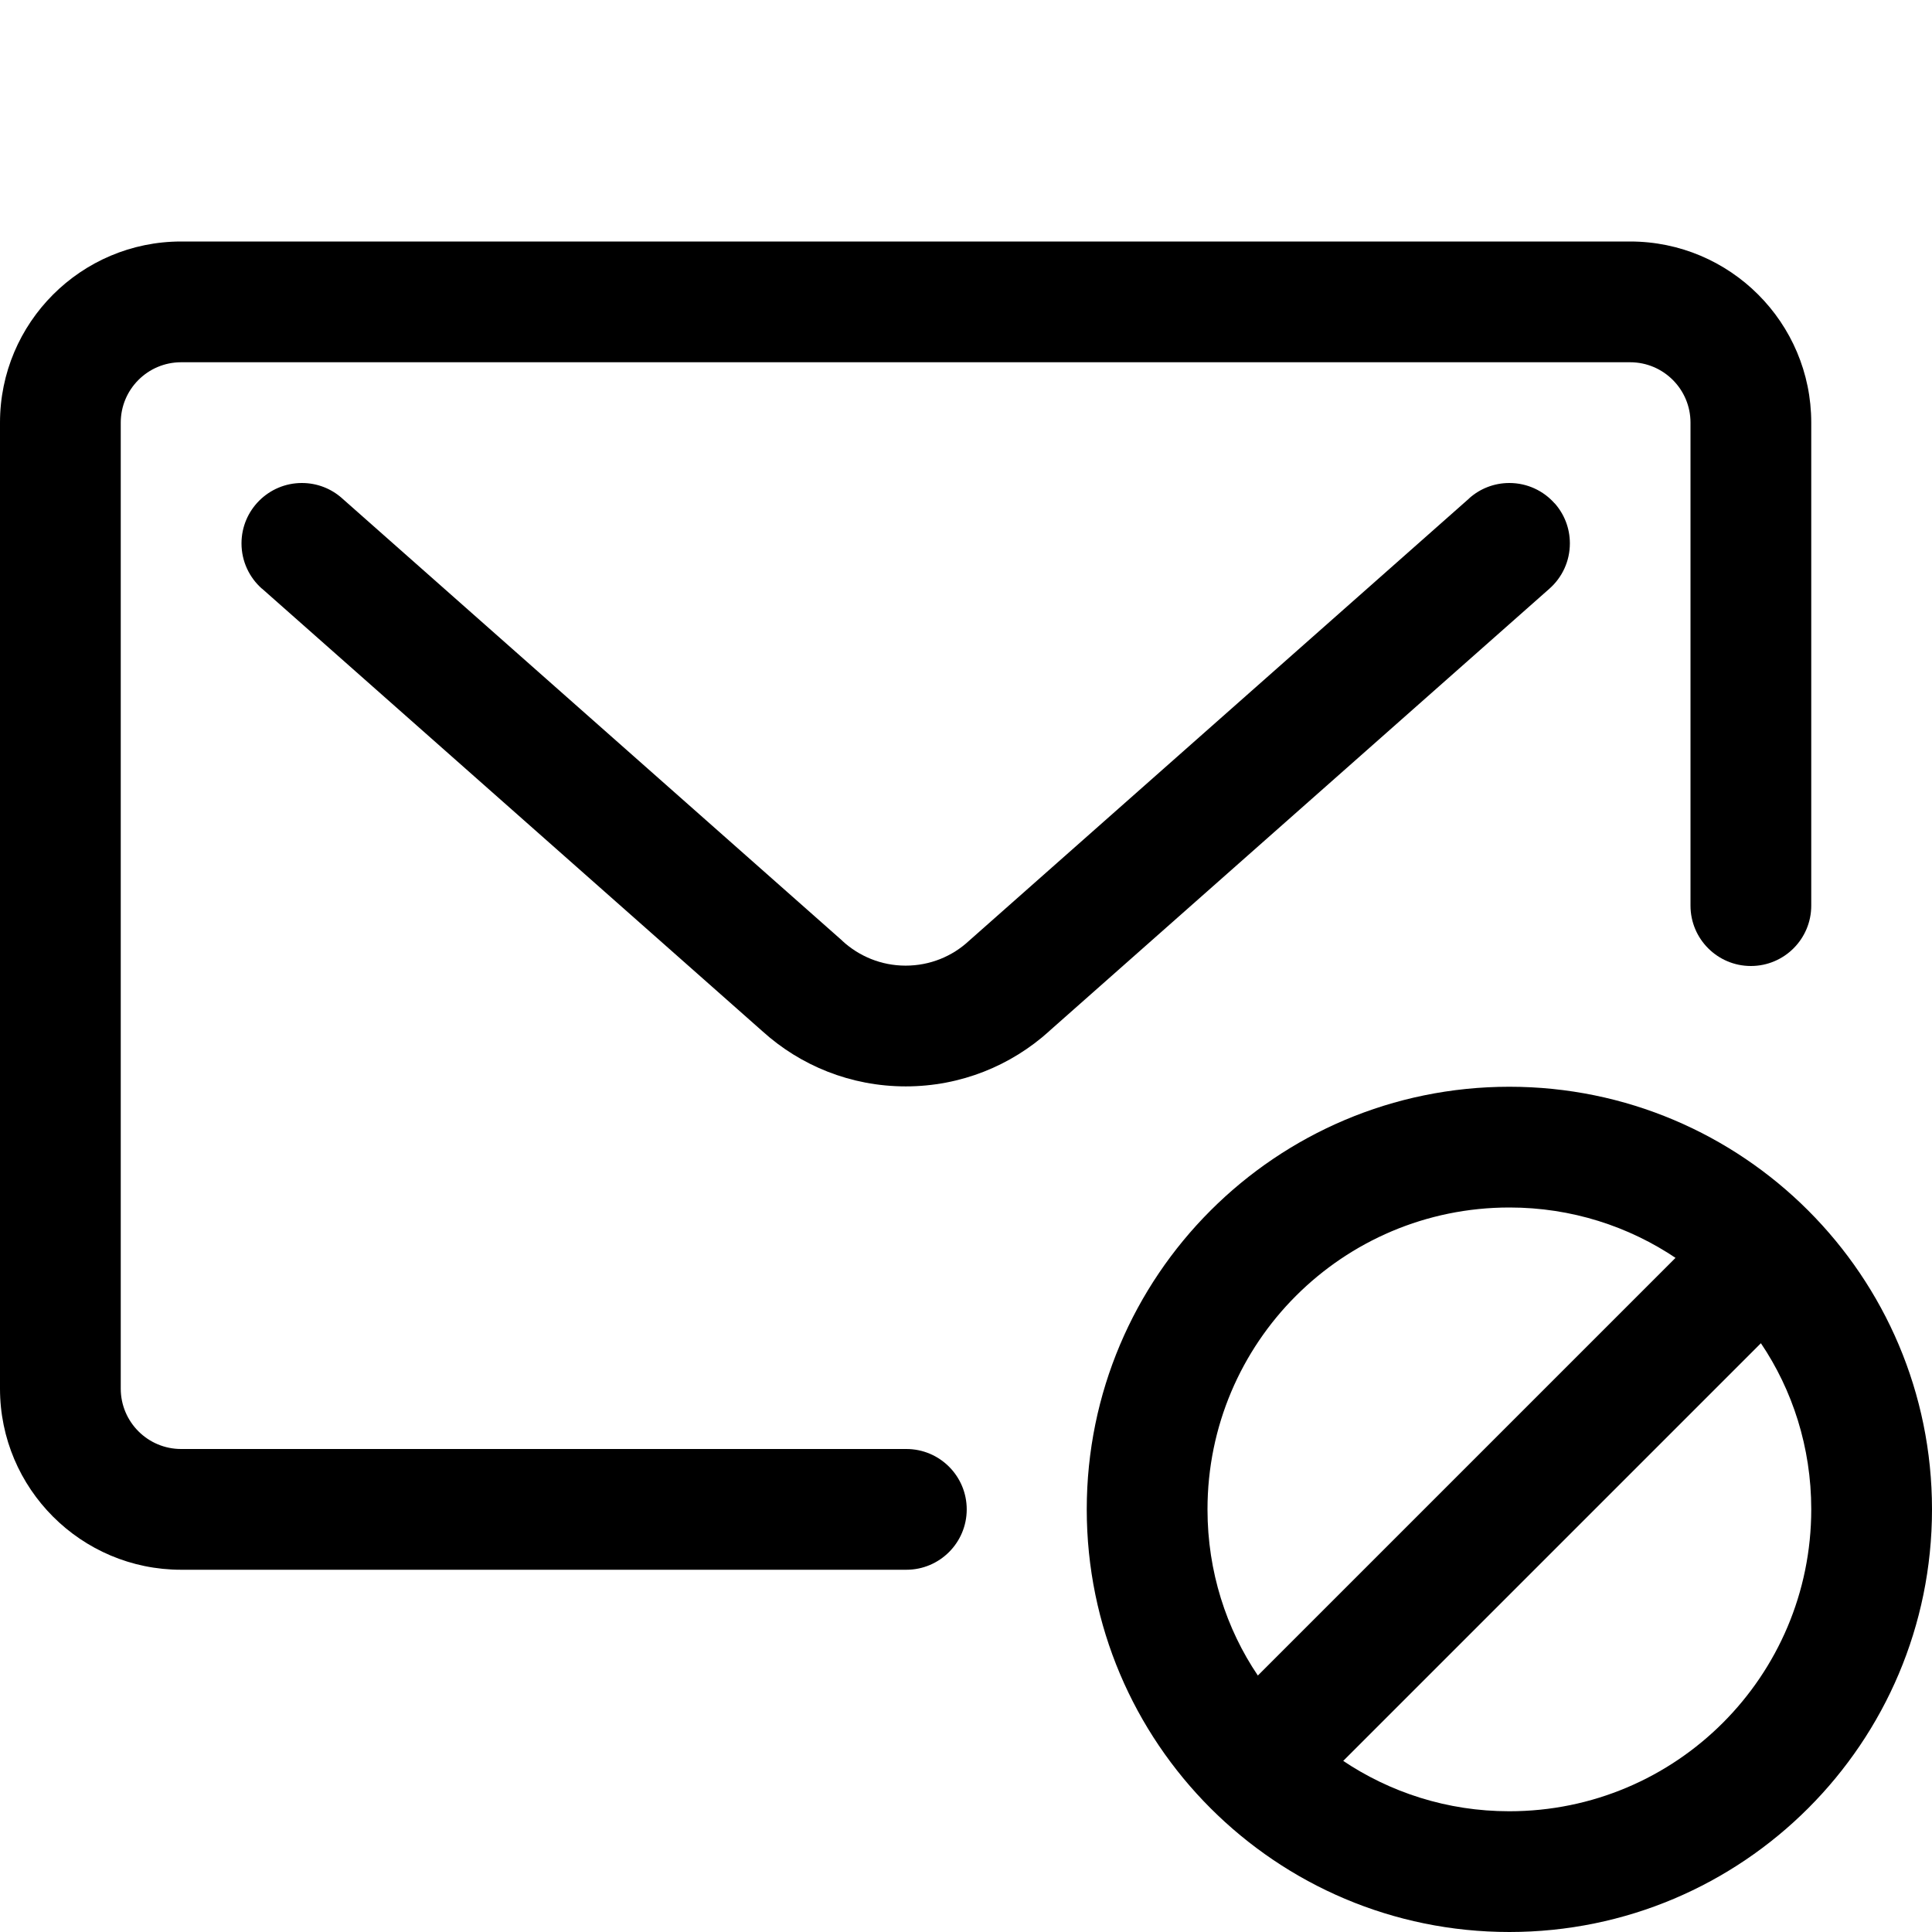 <svg xmlns="http://www.w3.org/2000/svg" width="16" height="16" version="1.1" viewBox="0 0 16 16"><title>envelope-ban</title><path d="M7.506 12h-6.006c-0.276 0-0.5-0.224-0.5-0.5v0-8c0-0.276 0.224-0.5 0.5-0.5v0h12c0.276 0 0.5 0.224 0.5 0.5v0 4c0 0.276 0.224 0.5 0.5 0.5s0.5-0.224 0.5-0.5v0-4c0-0.828-0.672-1.5-1.5-1.5v0h-12c-0.828 0-1.5 0.672-1.5 1.5v0 8c0 0.828 0.672 1.5 1.5 1.5v0h6.006c0.276 0 0.5-0.224 0.5-0.5s-0.224-0.5-0.5-0.5v0z"/><path d="M12.875 4.169c-0.092-0.104-0.226-0.169-0.375-0.169-0.127 0-0.243 0.047-0.332 0.126l0.001-0-4.146 3.667c-0.137 0.127-0.321 0.204-0.523 0.204s-0.386-0.078-0.524-0.205l0.001 0-4.146-3.667c-0.088-0.078-0.204-0.125-0.331-0.125-0.276 0-0.5 0.224-0.5 0.5 0 0.149 0.065 0.283 0.169 0.375l0.001 0 4.145 3.666c0.313 0.283 0.729 0.456 1.186 0.456s0.873-0.173 1.188-0.457l-0.002 0.001 4.145-3.666c0.104-0.092 0.169-0.226 0.169-0.375 0-0.127-0.047-0.243-0.126-0.332l0 0.001z"/><path d="M12.5 9c-1.933 0-3.5 1.567-3.5 3.5s1.567 3.5 3.5 3.5c1.933 0 3.5-1.567 3.5-3.5v0c0-1.933-1.567-3.5-3.5-3.5v0zM10 12.5c0-1.381 1.119-2.5 2.5-2.5v0c0.001 0 0.001 0 0.002 0 0.512 0 0.988 0.156 1.383 0.423l-0.009-0.006-3.459 3.459c-0.261-0.386-0.417-0.862-0.417-1.374 0-0.001 0-0.001 0-0.002v0zM12.5 15c-0.001 0-0.001 0-0.002 0-0.512 0-0.988-0.156-1.383-0.423l0.009 0.006 3.459-3.459c0.261 0.386 0.417 0.862 0.417 1.374 0 0.001 0 0.001 0 0.002v-0c0 1.381-1.119 2.5-2.5 2.5v0z"/></svg>